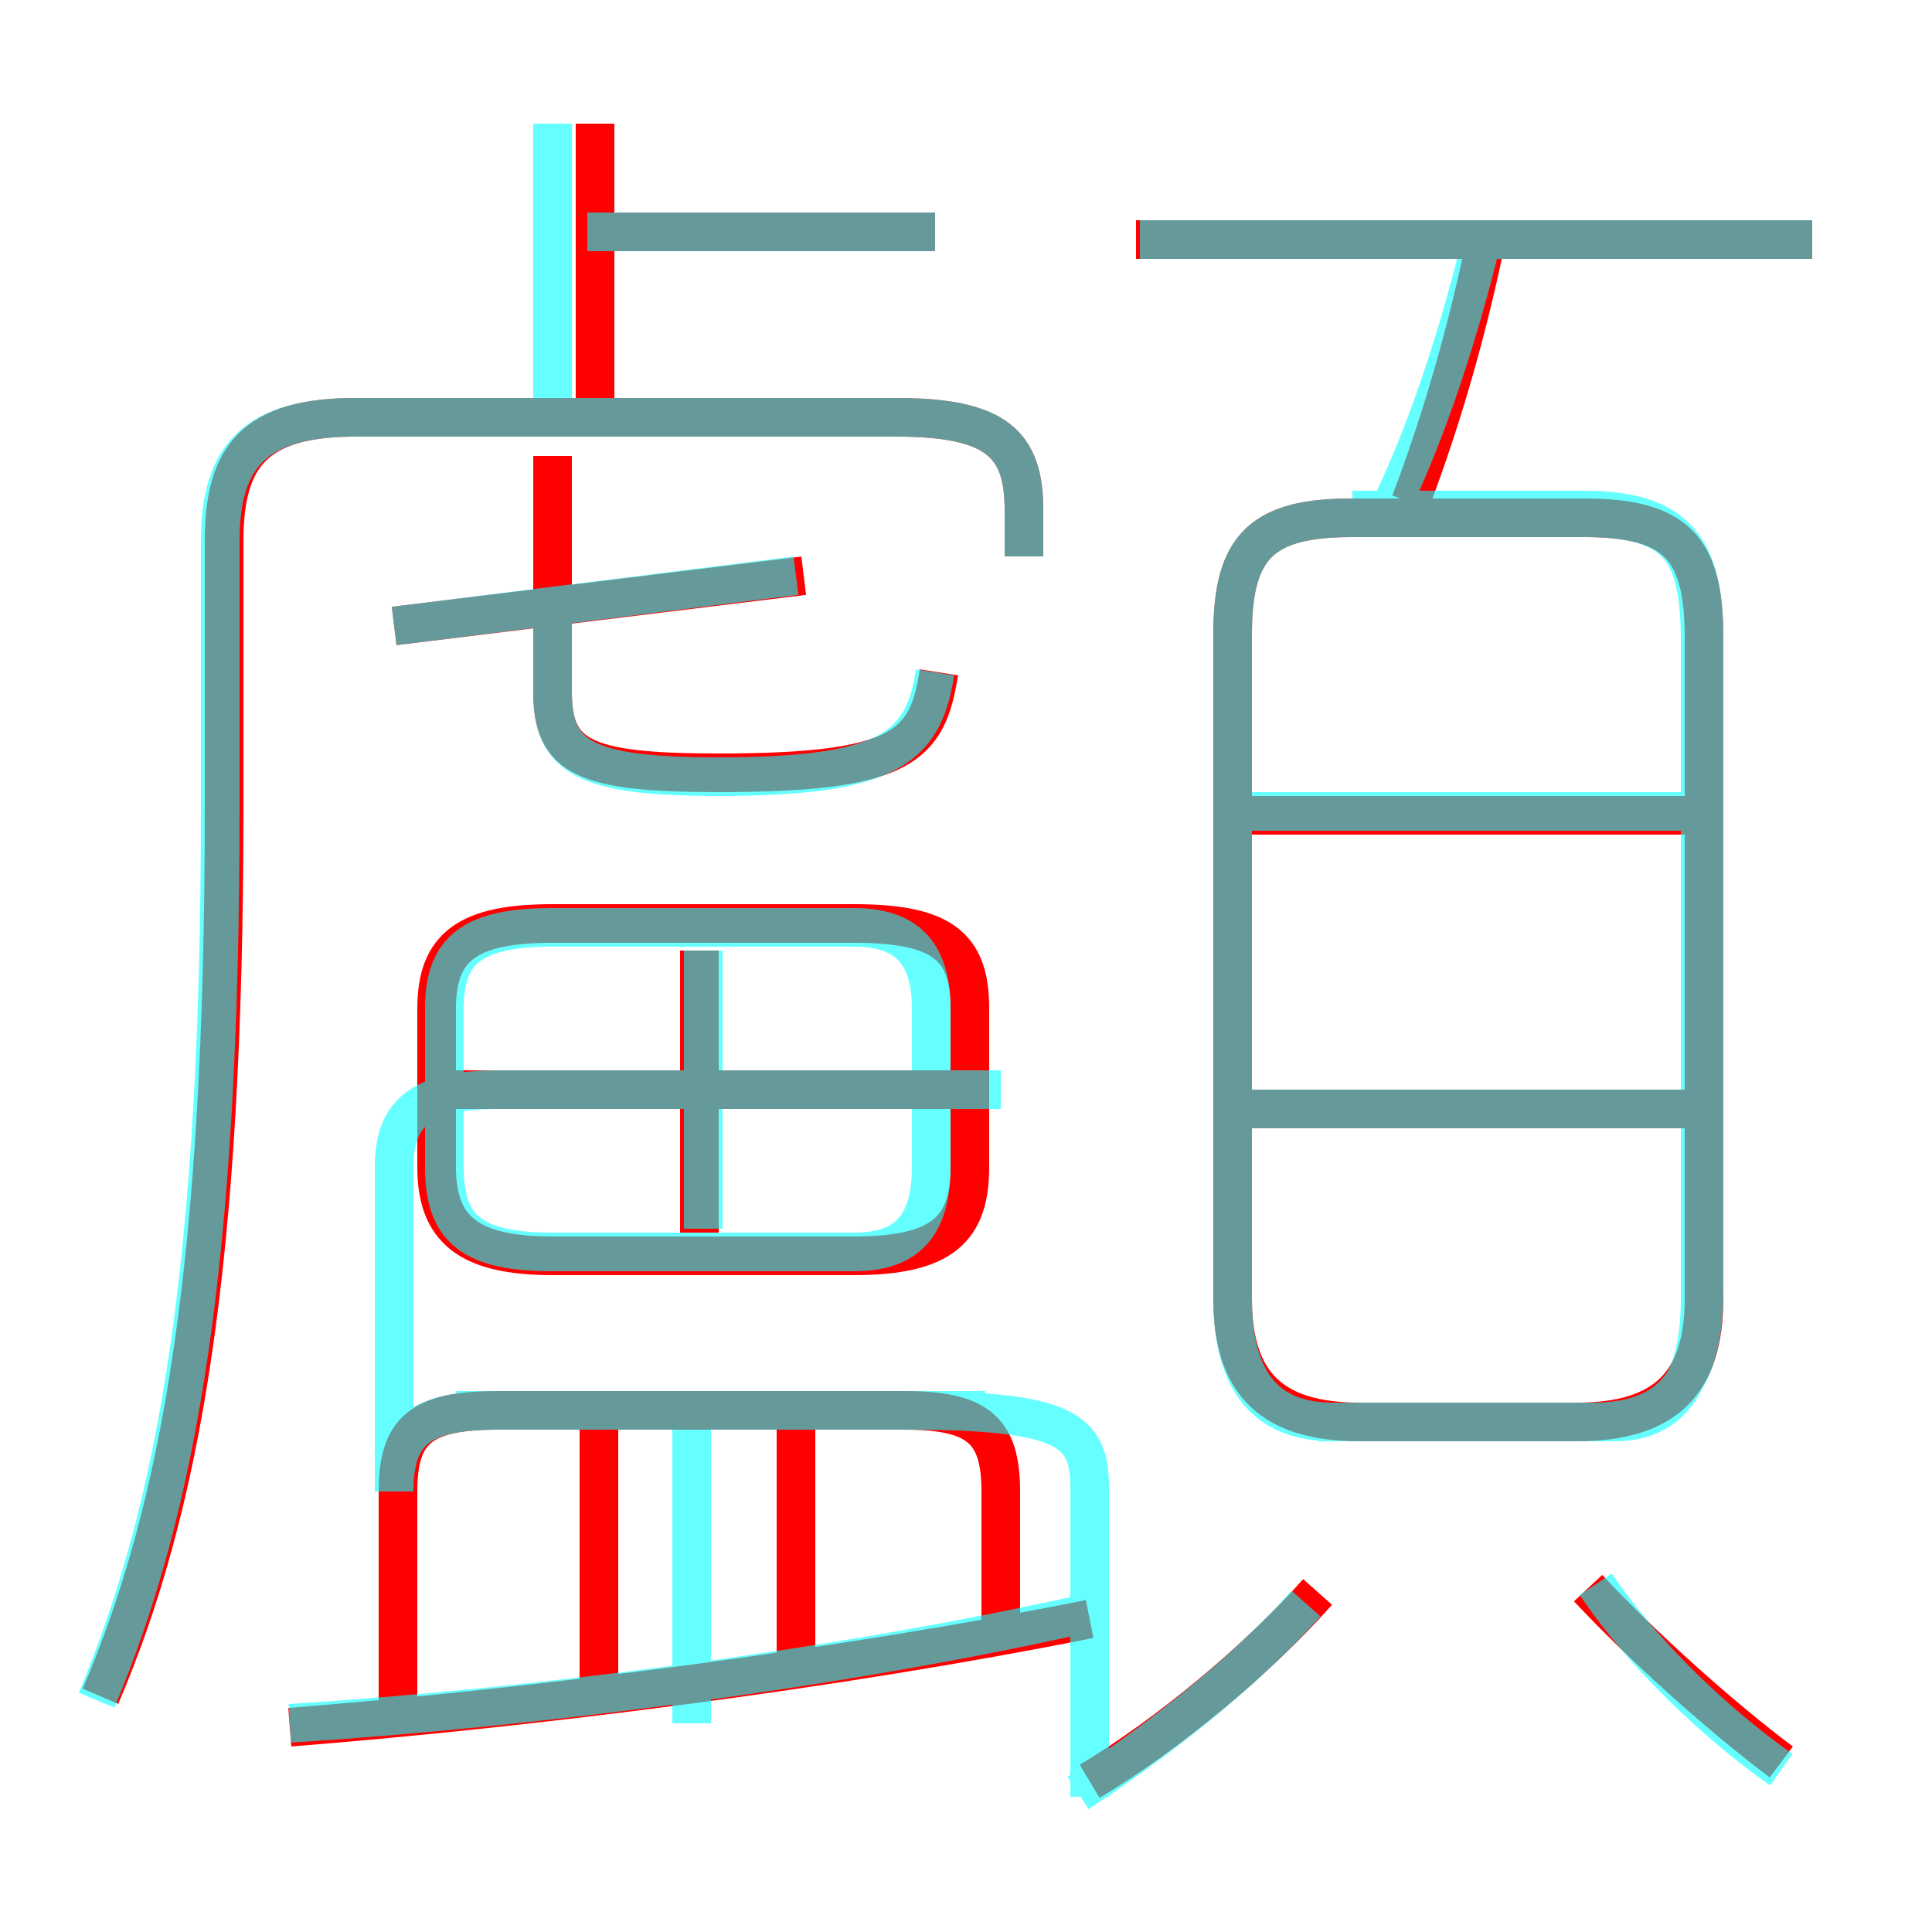 <?xml version='1.0' encoding='utf8'?>
<svg viewBox="0.0 -6.0 50.0 50.0" version="1.1" xmlns="http://www.w3.org/2000/svg">
<rect x="0.0" y="-6.0" width="50.0" height="50.0" fill="#333333" stroke="none"/>
<rect x="-1000" y="-1000" width="2000" height="2000" stroke="white" fill="white"/>
<g style="fill:none;stroke:rgba(255, 0, 0, 1);  stroke-width:1"><path d="M 2.6 -0.1 C 4.7 -5.0 5.8 -11.3 5.8 -23.1 L 5.8 -30.0 C 5.8 -32.2 6.6 -33.2 9.2 -33.2 L 23.2 -33.2 C 25.8 -33.2 26.5 -32.5 26.5 -30.8 L 26.5 -29.6 M 7.5 0.7 C 13.8 0.2 21.7 -0.8 28.2 -2.1 M 15.5 -0.3 L 15.5 -7.8 M 25.9 -1.8 L 25.9 -5.4 C 25.9 -7.0 25.3 -7.5 23.4 -7.5 L 12.9 -7.5 C 10.9 -7.5 10.3 -7.0 10.3 -5.4 L 10.3 0.3 M 20.6 -1.1 L 20.6 -7.8 M 28.2 2.1 C 30.2 0.9 32.5 -1.0 34.1 -2.8 M 14.3 -11.5 L 22.1 -11.5 C 24.4 -11.5 25.1 -12.2 25.1 -13.8 L 25.1 -17.9 C 25.1 -19.5 24.4 -20.1 22.1 -20.1 L 14.3 -20.1 C 12.1 -20.1 11.3 -19.5 11.3 -17.9 L 11.3 -13.8 C 11.3 -12.2 12.1 -11.5 14.3 -11.5 Z M 24.8 -15.8 L 11.4 -15.8 M 18.1 -12.1 L 18.1 -19.4 M 10.2 -27.8 L 20.8 -29.1 M 46.1 1.6 C 44.5 0.4 42.5 -1.4 41.1 -2.9 M 24.3 -26.6 C 24.0 -24.7 23.4 -24.0 18.6 -24.0 C 15.1 -24.0 14.3 -24.4 14.3 -26.1 L 14.3 -32.2 M 44.1 -15.3 L 31.9 -15.3 M 15.4 -33.2 L 15.4 -40.8 M 31.9 -27.6 L 31.9 -10.4 C 31.9 -8.2 32.9 -7.2 35.2 -7.2 L 40.8 -7.2 C 43.1 -7.2 44.1 -8.2 44.1 -10.4 L 44.1 -27.5 C 44.1 -29.8 43.4 -30.6 41.0 -30.6 L 35.0 -30.6 C 32.7 -30.6 31.9 -29.9 31.9 -27.6 Z M 24.2 -38.0 L 15.1 -38.0 M 44.1 -22.9 L 31.9 -22.9 M 36.5 -31.0 C 37.3 -33.1 38.0 -35.5 38.5 -38.0 M 46.9 -37.8 L 29.4 -37.8" transform="translate(0.0 38.0)" />
</g>
<g style="fill:none;stroke:rgba(0, 255, 255, 0.6);  stroke-width:1">
<path d="M 2.5 0.0 C 4.6 -5.0 5.7 -11.3 5.7 -23.1 L 5.7 -30.0 C 5.7 -32.2 6.6 -33.2 9.2 -33.2 L 23.2 -33.2 C 25.8 -33.2 26.5 -32.5 26.5 -30.8 L 26.5 -29.6 M 7.5 0.6 C 13.8 0.2 21.6 -0.8 27.9 -2.2 M 17.9 0.6 L 17.9 -7.2 M 25.5 -7.5 L 12.9 -7.5 C 10.9 -7.5 10.2 -7.0 10.2 -5.4 L 10.2 -13.8 C 10.2 -15.2 10.9 -15.8 12.9 -15.8 L 25.9 -15.8 M 28.2 2.5 L 28.2 -5.5 C 28.2 -7.0 27.6 -7.5 23.4 -7.5 L 11.8 -7.5 M 27.9 2.4 C 29.9 1.1 32.2 -0.7 33.8 -2.5 M 18.2 -12.2 L 18.2 -19.4 M 24.1 -13.8 L 24.1 -17.9 C 24.1 -19.4 23.4 -20.0 22.1 -20.0 L 14.3 -20.0 C 12.2 -20.0 11.5 -19.4 11.5 -17.9 L 11.5 -13.8 C 11.5 -12.2 12.2 -11.6 14.3 -11.6 L 22.1 -11.6 C 23.4 -11.6 24.1 -12.2 24.1 -13.8 Z M 46.1 1.8 C 44.4 0.6 42.5 -1.2 41.3 -3.0 M 10.2 -27.8 L 20.6 -29.1 M 24.2 -26.6 C 23.9 -24.7 23.1 -23.9 18.6 -23.9 C 15.1 -23.9 14.3 -24.4 14.3 -26.1 L 14.3 -28.1 M 14.3 -33.2 L 14.3 -40.8 M 43.5 -15.3 L 32.2 -15.3 M 34.1 -7.2 L 41.8 -7.2 C 43.2 -7.2 44.0 -8.2 44.0 -10.4 L 44.0 -27.4 C 44.0 -29.8 43.4 -30.6 41.0 -30.6 L 35.0 -30.6 C 32.7 -30.6 31.9 -29.9 31.9 -27.6 L 31.9 -10.4 C 31.9 -8.2 32.8 -7.2 34.5 -7.2 L 41.2 -7.2 C 43.2 -7.2 44.1 -8.2 44.1 -10.6 L 44.1 -27.5 C 44.1 -29.8 43.4 -30.8 41.0 -30.8 L 35.0 -30.8 M 43.5 -23.0 L 32.2 -23.0 M 24.2 -38.0 L 15.2 -38.0 M 36.0 -30.9 C 37.0 -33.0 37.8 -35.5 38.4 -38.0 M 46.9 -37.8 L 29.5 -37.8" transform="translate(0.0 38.0)" />
</g>
</svg>